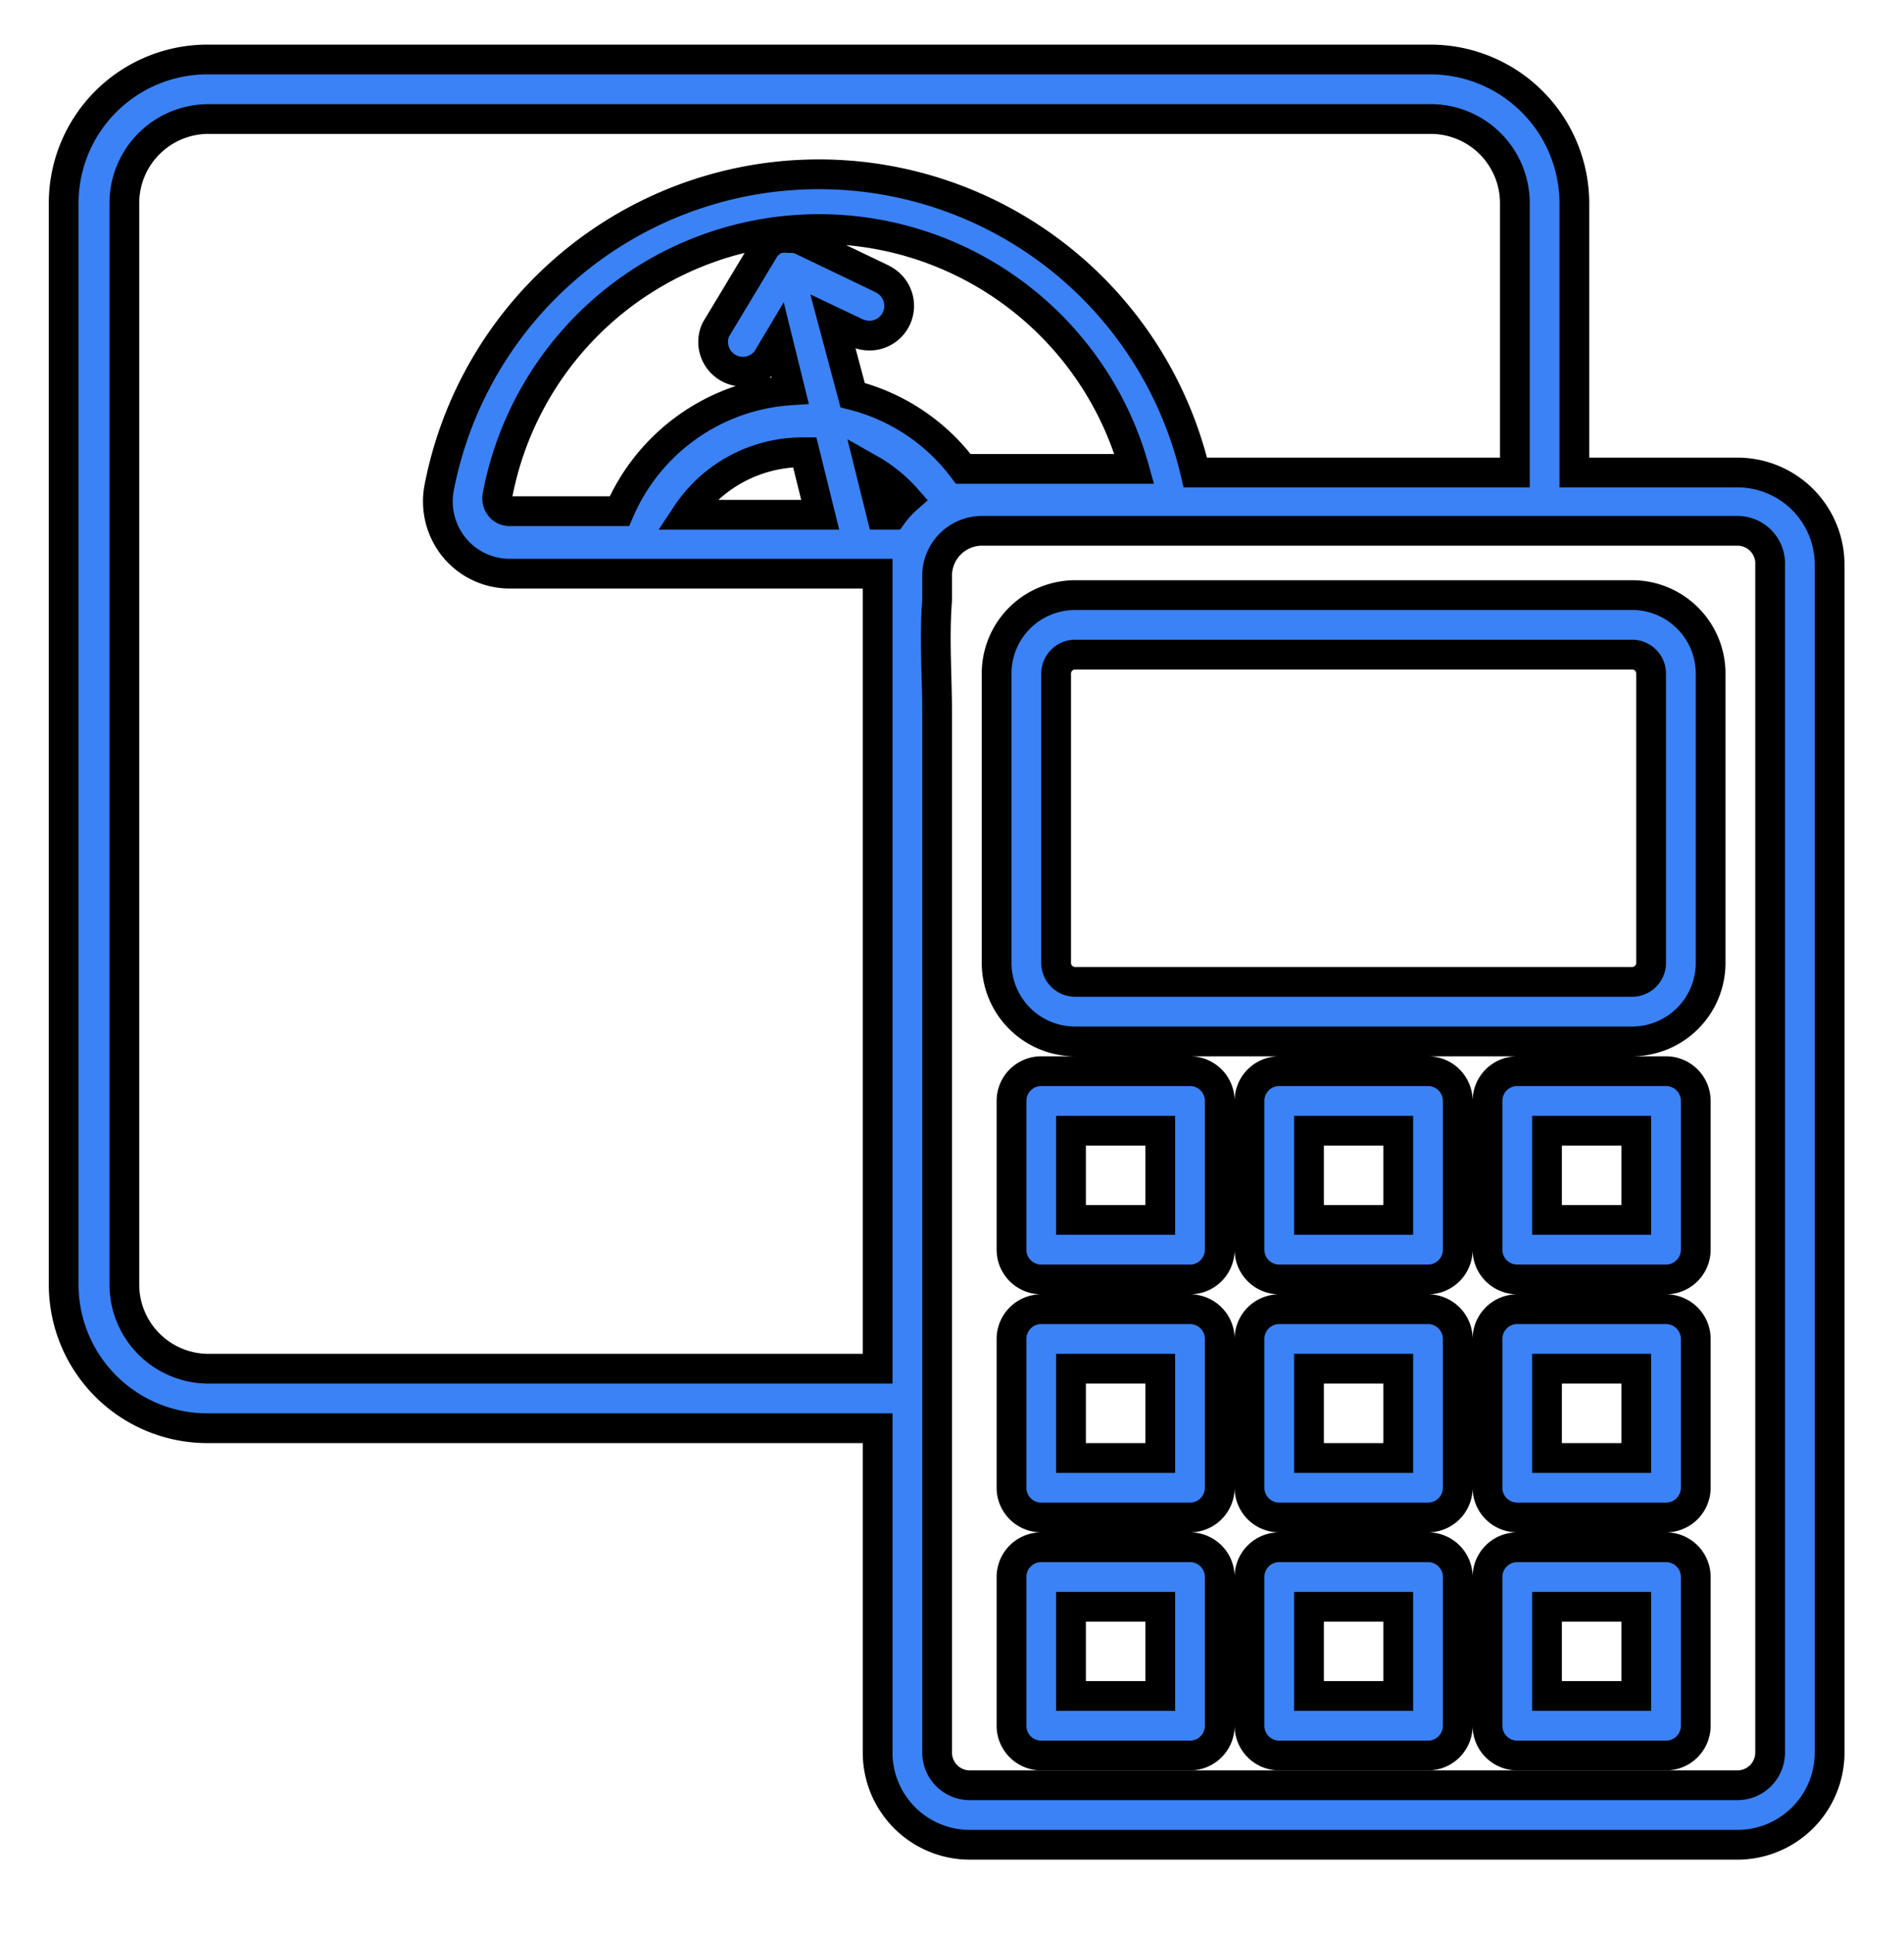 <svg xmlns="http://www.w3.org/2000/svg" viewBox="0 0 64 65" width="64" height="65"> 
  <g data-name="BMI Calculator, Bmi,Exercise, Obesity, Weight">
    <path 
      d="M58.4 15.88h-5.48v-9A4.84 4.84 0 0 0 48.09 2H7a4.83 4.83 0 0 0-4.86 4.83v36.34A4.83 4.83 0 0 0 7 48h22.5v10.9a3.1 3.1 0 0 0 3.1 3.1h25.8a3.1 3.1 0 0 0 3.1-3.1V19a3.1 3.1 0 0 0-3.1-3.12ZM29.5 46H7a2.83 2.83 0 0 1-2.82-2.83V6.83A2.83 2.83 0 0 1 7 4h41.09a2.83 2.83 0 0 1 2.83 2.83v9.05H40.18a13 13 0 0 0-25.42.52 2.45 2.45 0 0 0 .51 2 2.41 2.41 0 0 0 1.87.88H29.5Zm.17-36.62L27 8.1a1.07 1.07 0 0 0-.32-.1h-.17a1 1 0 0 0-.25 0h-.1a1 1 0 0 0-.29.17.79.79 0 0 0-.19.22l-1.62 2.69a1 1 0 0 0 1.72 1l.37-.62.41 1.66a6.74 6.74 0 0 0-5.74 4.06h-3.68a.41.41 0 0 1-.33-.15.46.46 0 0 1-.09-.37 11 11 0 0 1 21.41-.9h-5.75a6.69 6.69 0 0 0-3.72-2.48L28 10.81l.8.38a1.11 1.11 0 0 0 .43.09 1 1 0 0 0 .43-1.9Zm-2.1 7.92h-4.5A4.68 4.68 0 0 1 27 15.2h.05Zm2.43 0h-.37l-.38-1.53a4.75 4.75 0 0 1 1.23 1 3.29 3.29 0 0 0-.48.53Zm29.5 41.6a1.1 1.1 0 0 1-1.1 1.1H32.6a1.1 1.1 0 0 1-1.1-1.1V24c0-1.27-.1-2.56 0-3.84v-.84a1.51 1.51 0 0 1 1.5-1.48H58.4A1.1 1.1 0 0 1 59.5 19Z"
      stroke="black"
      fill="#3B82F6"
    />
    <path 
      d="M54.86 20H36.14a2.67 2.67 0 0 0-.64.08 2.63 2.63 0 0 0-2 2.56v9.72A2.64 2.64 0 0 0 36.14 35h18.72a2.64 2.64 0 0 0 2.64-2.64v-9.72A2.64 2.64 0 0 0 54.86 20Zm.64 12.36a.64.64 0 0 1-.64.64H36.14a.64.64 0 0 1-.64-.64v-9.72a.64.64 0 0 1 .64-.64h18.72a.64.64 0 0 1 .64.64ZM40 36h-5a1 1 0 0 0-1 1v5a1 1 0 0 0 1 1h5a1 1 0 0 0 1-1v-5a1 1 0 0 0-1-1Zm-1 5h-3v-3h3ZM48 36h-5a1 1 0 0 0-1 1v5a1 1 0 0 0 1 1h5a1 1 0 0 0 1-1v-5a1 1 0 0 0-1-1Zm-1 5h-3v-3h3ZM56 36h-5a1 1 0 0 0-1 1v5a1 1 0 0 0 1 1h5a1 1 0 0 0 1-1v-5a1 1 0 0 0-1-1Zm-1 5h-3v-3h3ZM40 44h-5a1 1 0 0 0-1 1v5a1 1 0 0 0 1 1h5a1 1 0 0 0 1-1v-5a1 1 0 0 0-1-1Zm-1 5h-3v-3h3ZM48 44h-5a1 1 0 0 0-1 1v5a1 1 0 0 0 1 1h5a1 1 0 0 0 1-1v-5a1 1 0 0 0-1-1Zm-1 5h-3v-3h3ZM56 44h-5a1 1 0 0 0-1 1v5a1 1 0 0 0 1 1h5a1 1 0 0 0 1-1v-5a1 1 0 0 0-1-1Zm-1 5h-3v-3h3ZM40 52h-5a1 1 0 0 0-1 1v5a1 1 0 0 0 1 1h5a1 1 0 0 0 1-1v-5a1 1 0 0 0-1-1Zm-1 5h-3v-3h3ZM48 52h-5a1 1 0 0 0-1 1v5a1 1 0 0 0 1 1h5a1 1 0 0 0 1-1v-5a1 1 0 0 0-1-1Zm-1 5h-3v-3h3ZM56 52h-5a1 1 0 0 0-1 1v5a1 1 0 0 0 1 1h5a1 1 0 0 0 1-1v-5a1 1 0 0 0-1-1Zm-1 5h-3v-3h3Z"
      stroke="black"
      fill="#3B82F6"
    />
  </g>
</svg>
